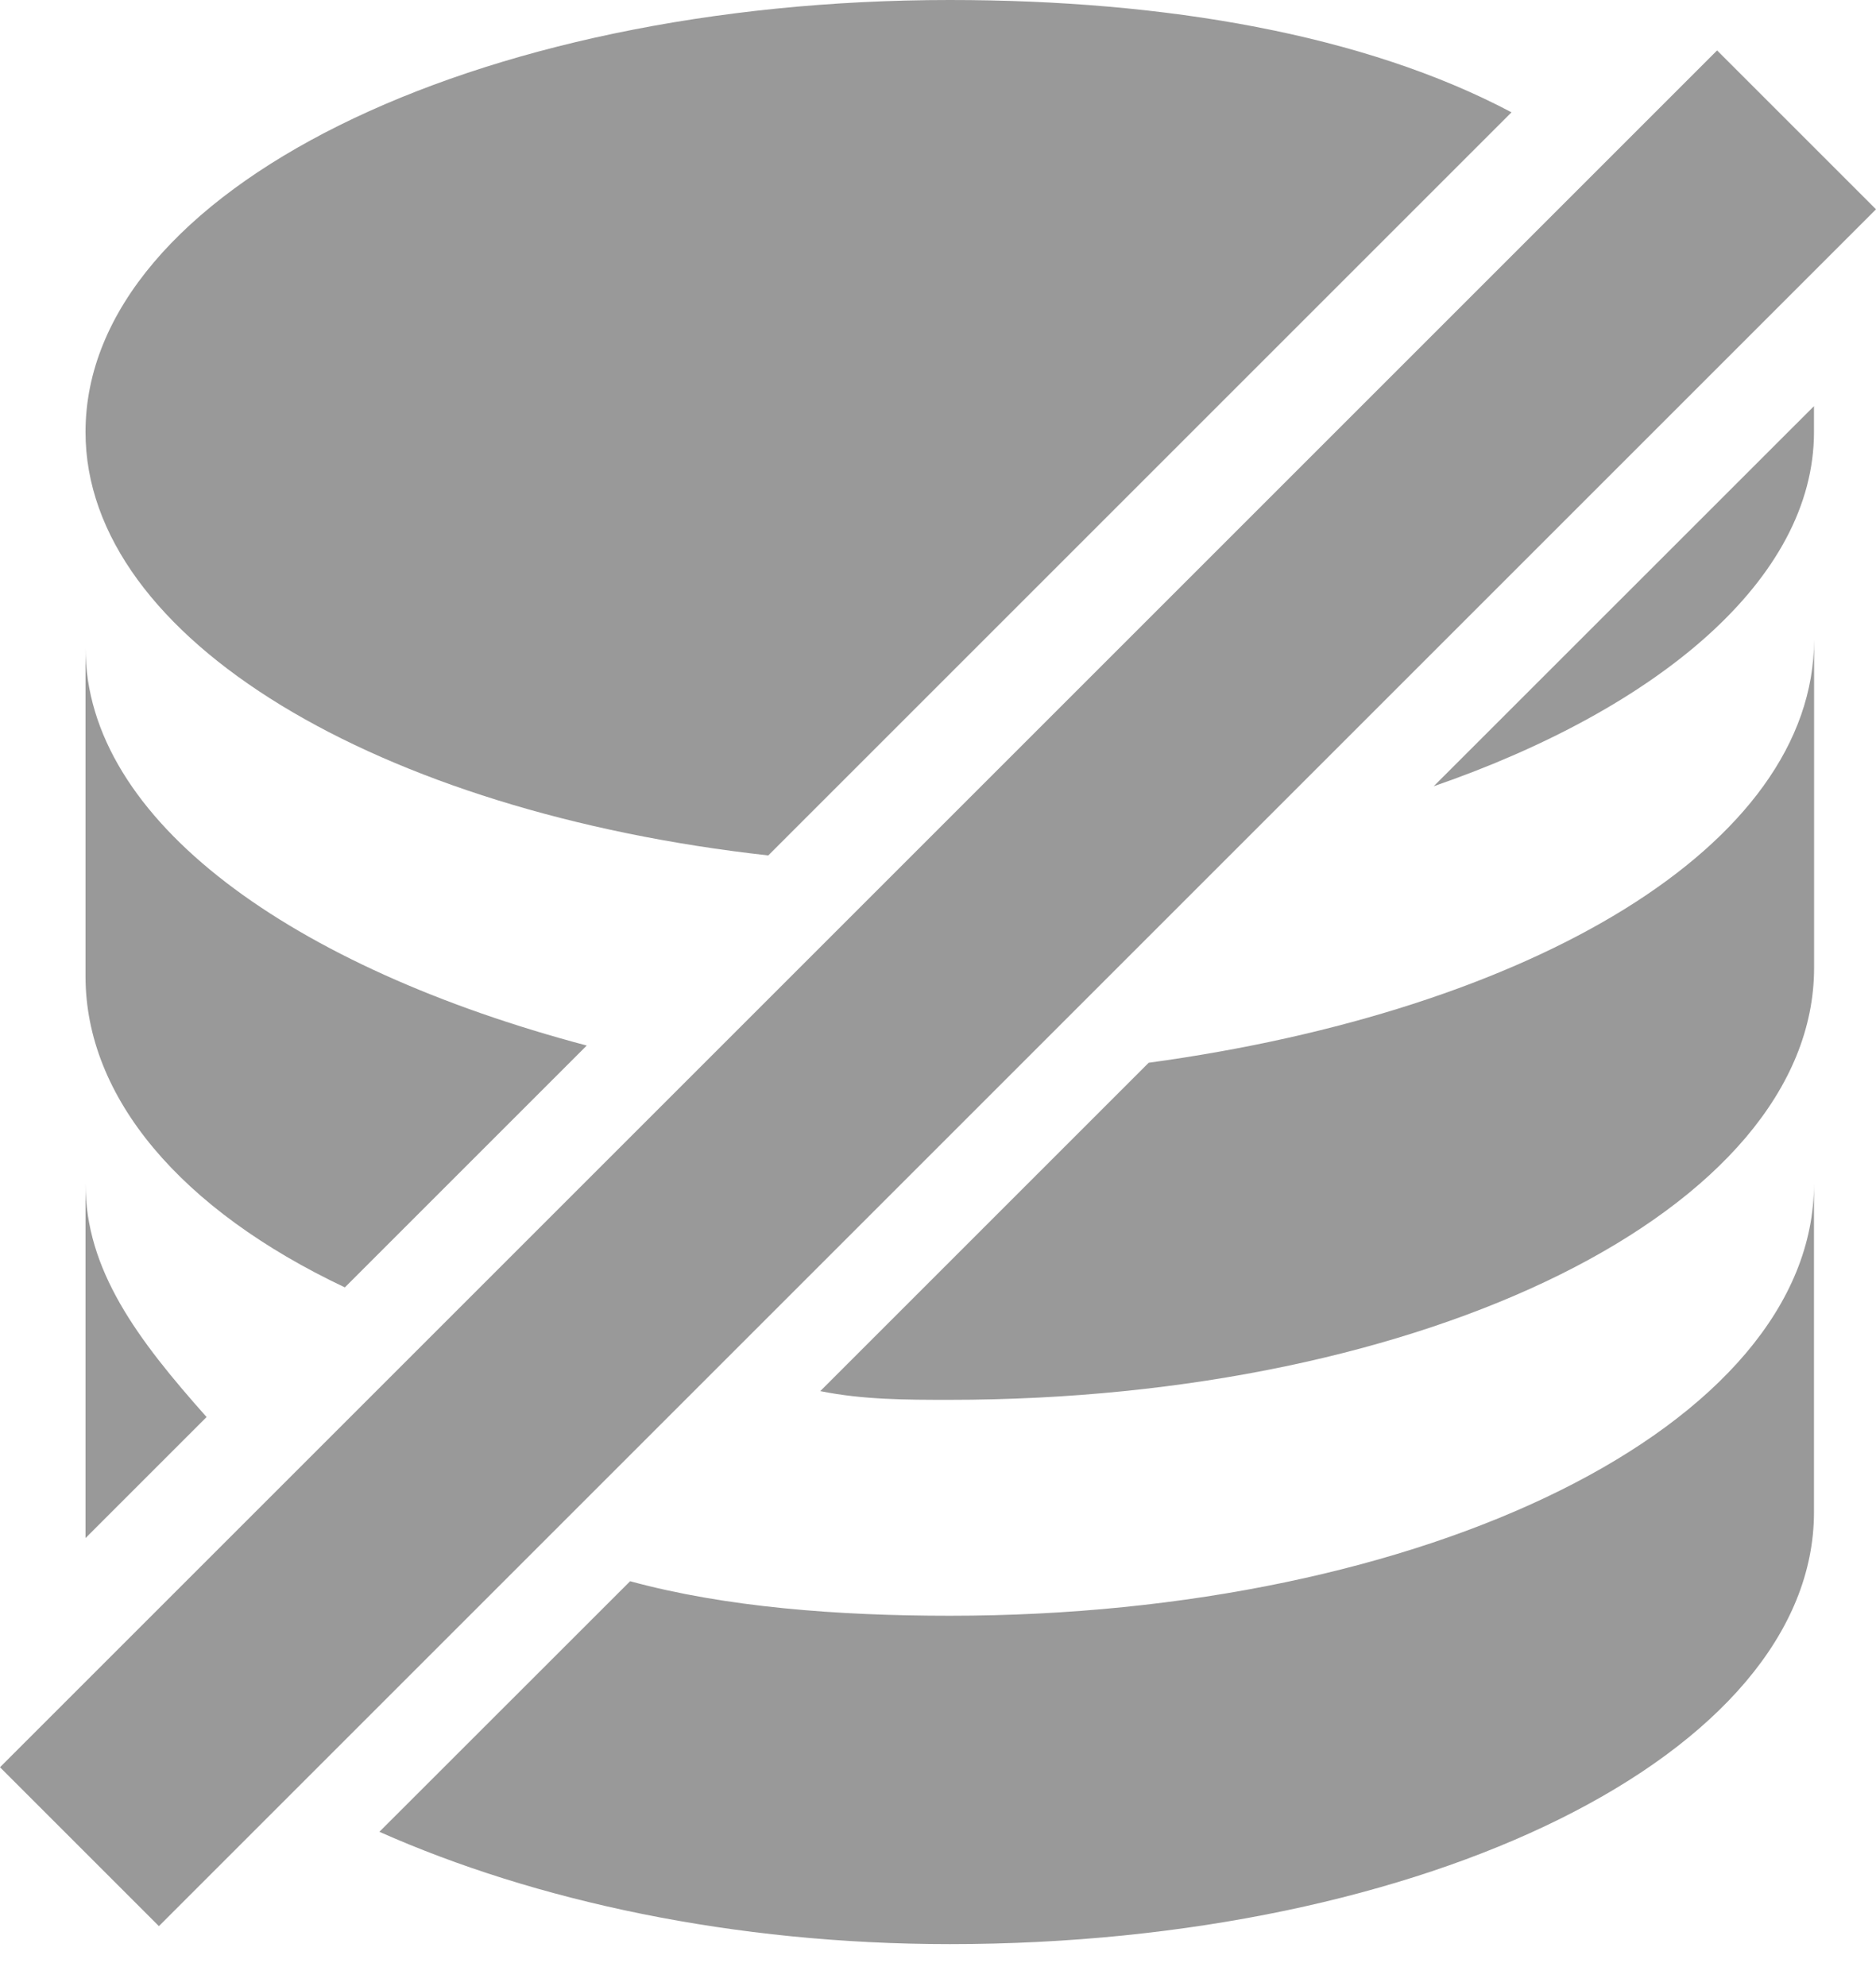 <svg width="17" height="18" viewBox="0 0 17 18" fill="none" xmlns="http://www.w3.org/2000/svg">
<path d="M17 1.897L15.56 0.457L0 16.017L1.44 17.457L17 1.897Z" fill="#999999"/>
<path d="M16.438 3.916C16.438 3.837 16.438 3.759 16.438 3.681L12.992 7.126C15.028 6.422 16.438 5.247 16.438 3.916Z" fill="#999999"/>
<path d="M8.607 0C4.299 0 0.775 1.723 0.775 3.916C0.775 5.795 3.438 7.361 6.962 7.753L13.697 1.018C12.366 0.313 10.564 0 8.607 0Z" fill="#999999"/>
<path d="M8.607 12.687C12.915 12.687 16.439 10.964 16.439 8.771V8.693V5.795C16.439 7.675 13.854 9.163 10.409 9.632L7.433 12.608C7.824 12.687 8.216 12.687 8.607 12.687Z" fill="#999999"/>
<path d="M0.775 5.873V8.771V8.849C0.775 9.946 1.637 10.964 3.125 11.668L5.317 9.476C2.655 8.771 0.775 7.44 0.775 5.873Z" fill="#999999"/>
<path d="M0.775 10.729V13.626V13.705C0.775 13.783 0.775 13.861 0.775 13.94L1.872 12.843C1.245 12.138 0.775 11.512 0.775 10.729Z" fill="#999999"/>
<path d="M8.607 17.62C12.914 17.62 16.438 15.897 16.438 13.705V13.626V10.729C16.438 12.921 12.914 14.644 8.607 14.644C7.589 14.644 6.571 14.566 5.71 14.331L3.438 16.602C4.848 17.229 6.649 17.62 8.607 17.62Z" fill="#999999"/>
</svg>
